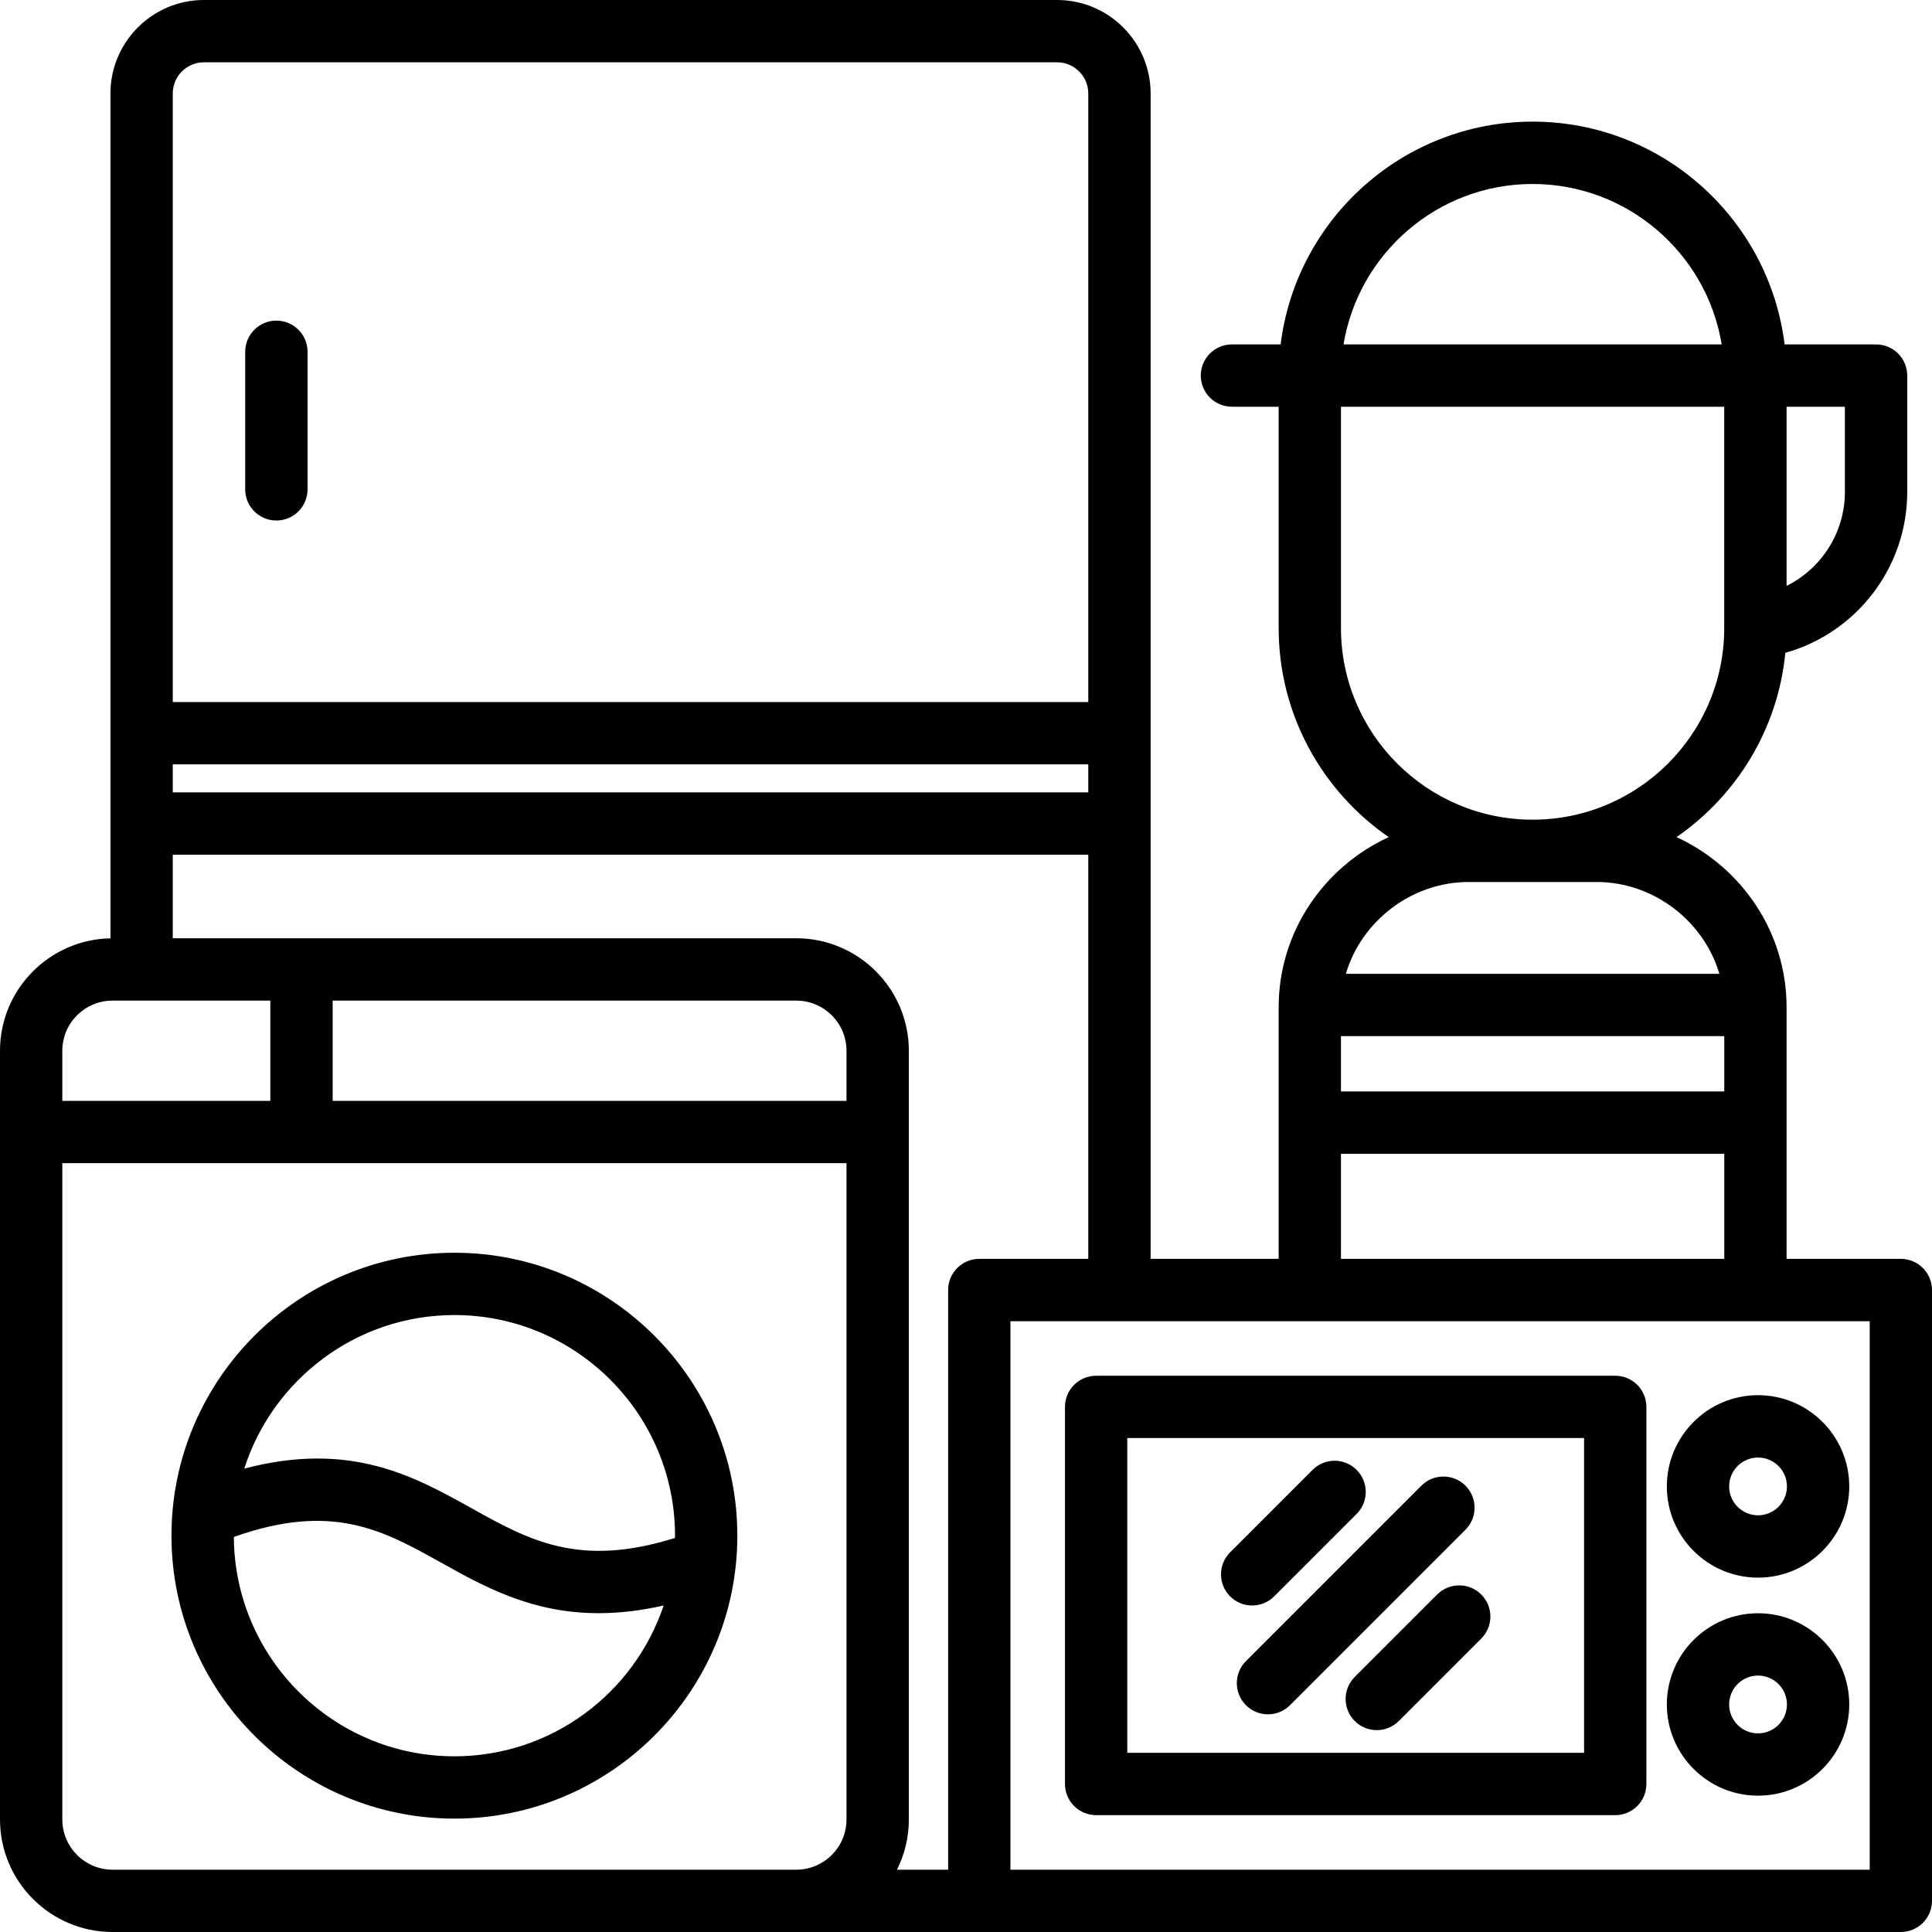 <svg width="48" height="48" viewBox="0 0 48 48" fill="none" xmlns="http://www.w3.org/2000/svg">
<path d="M6.092 12.158V8.74C6.092 8.312 6.439 7.966 6.867 7.966C7.294 7.966 7.641 8.312 7.641 8.74V12.158C7.641 12.586 7.294 12.932 6.867 12.932C6.439 12.932 6.092 12.586 6.092 12.158ZM18.319 38.154C18.319 42.029 15.166 45.183 11.29 45.183C7.414 45.183 4.26 42.029 4.26 38.154C4.26 34.278 7.414 31.124 11.29 31.124C15.166 31.124 18.319 34.278 18.319 38.154ZM16.488 39.888C15.901 40.021 15.367 40.079 14.875 40.079C13.213 40.079 12.037 39.424 10.957 38.822C9.514 38.017 8.256 37.317 5.81 38.185C5.827 41.193 8.278 43.635 11.29 43.635C13.706 43.635 15.76 42.063 16.488 39.888ZM16.771 38.154C16.771 35.131 14.312 32.672 11.29 32.672C8.849 32.672 6.776 34.277 6.069 36.487C8.702 35.794 10.289 36.677 11.711 37.469C13.139 38.265 14.385 38.959 16.769 38.21C16.77 38.191 16.771 38.172 16.771 38.154ZM48 32.051V47.226C48 47.653 47.653 48 47.226 48H2.796C1.254 48 0 46.746 0 45.204V26.107C0 24.583 1.226 23.34 2.744 23.313V20.461V18.216V2.323C2.744 1.042 3.786 0 5.066 0H26.264C27.545 0 28.587 1.042 28.587 2.323V18.216V20.461V31.276H31.768V25.025C31.768 23.155 32.89 21.54 34.502 20.798C32.852 19.659 31.768 17.756 31.768 15.604V10.105H30.607C30.179 10.105 29.833 9.759 29.833 9.331C29.833 8.904 30.179 8.557 30.607 8.557H31.817C32.201 5.442 34.861 3.022 38.078 3.022C41.294 3.022 43.955 5.442 44.338 8.557H46.611C47.038 8.557 47.385 8.904 47.385 9.331V12.216C47.385 14.105 46.122 15.723 44.356 16.22C44.172 18.117 43.143 19.769 41.653 20.798C43.266 21.54 44.387 23.155 44.387 25.025V31.276H47.226C47.653 31.276 48 31.623 48 32.051ZM33.316 25.742V27.117H42.839V25.742H33.316ZM45.836 10.106H44.387V14.556C45.252 14.126 45.836 13.234 45.836 12.217V10.106ZM33.38 8.557H42.775C42.404 6.299 40.439 4.571 38.077 4.571C35.716 4.571 33.751 6.299 33.38 8.557ZM38.077 20.365C40.703 20.365 42.838 18.229 42.838 15.604V10.106H33.316V15.604C33.316 18.229 35.452 20.365 38.077 20.365ZM33.438 24.194H42.717C42.336 22.895 41.094 21.913 39.668 21.913H36.487C35.061 21.913 33.819 22.895 33.438 24.194ZM33.316 31.276H42.839V28.666H33.316V31.276ZM27.038 31.276V21.235H4.292V23.311H19.784C21.326 23.311 22.58 24.566 22.58 26.107V45.204C22.58 45.653 22.473 46.076 22.285 46.452H23.556V32.051C23.556 31.623 23.902 31.276 24.33 31.276H27.038ZM8.265 24.86V27.351H21.031V26.107C21.031 25.419 20.472 24.86 19.784 24.86H8.265V24.86ZM4.292 19.687H27.038V18.99H4.292V19.687ZM4.292 2.323V17.442H27.038V2.323C27.038 1.896 26.691 1.548 26.264 1.548H5.066C4.639 1.548 4.292 1.896 4.292 2.323ZM1.548 26.107V27.351H6.716V24.86H2.796C2.108 24.86 1.548 25.419 1.548 26.107ZM19.784 46.452C20.472 46.452 21.031 45.892 21.031 45.204V28.899H1.548V45.204C1.548 45.892 2.108 46.452 2.796 46.452H19.784ZM46.452 32.825H25.104V46.452H26.264H46.452V32.825ZM26.459 44.323V34.954C26.459 34.526 26.806 34.18 27.233 34.18H40.13C40.558 34.18 40.904 34.526 40.904 34.954V44.323C40.904 44.75 40.558 45.097 40.13 45.097H27.233C26.806 45.097 26.459 44.75 26.459 44.323ZM28.007 43.548H39.356V35.728H28.007V43.548ZM41.412 36.93C41.412 35.68 42.428 34.663 43.678 34.663C44.928 34.663 45.944 35.68 45.944 36.93C45.944 38.179 44.928 39.196 43.678 39.196C42.428 39.196 41.412 38.179 41.412 36.93ZM42.96 36.93C42.96 37.325 43.282 37.647 43.678 37.647C44.074 37.647 44.396 37.325 44.396 36.93C44.396 36.534 44.074 36.212 43.678 36.212C43.282 36.212 42.96 36.534 42.96 36.93ZM41.412 42.347C41.412 41.097 42.428 40.081 43.678 40.081C44.928 40.081 45.944 41.097 45.944 42.347C45.944 43.596 44.928 44.613 43.678 44.613C42.429 44.613 41.412 43.596 41.412 42.347ZM42.96 42.347C42.96 42.742 43.282 43.065 43.678 43.065C44.074 43.065 44.396 42.742 44.396 42.347C44.396 41.951 44.074 41.629 43.678 41.629C43.282 41.629 42.96 41.951 42.96 42.347ZM36.409 36.911C36.106 36.609 35.616 36.609 35.314 36.911L30.955 41.27C30.653 41.573 30.653 42.063 30.955 42.365C31.106 42.516 31.304 42.592 31.502 42.592C31.701 42.592 31.899 42.516 32.05 42.365L36.409 38.006C36.711 37.704 36.711 37.214 36.409 36.911ZM31.657 39.661L33.705 37.613C34.007 37.311 34.007 36.821 33.705 36.519C33.403 36.216 32.913 36.216 32.61 36.519L30.562 38.567C30.26 38.869 30.26 39.359 30.562 39.661C30.713 39.813 30.911 39.888 31.11 39.888C31.308 39.888 31.506 39.813 31.657 39.661ZM35.706 39.615L33.658 41.663C33.356 41.965 33.356 42.456 33.658 42.758C33.81 42.909 34.008 42.985 34.206 42.985C34.404 42.985 34.602 42.909 34.753 42.758L36.801 40.71C37.104 40.407 37.104 39.917 36.801 39.615C36.499 39.313 36.009 39.313 35.706 39.615Z" fill="black"/>
</svg>
